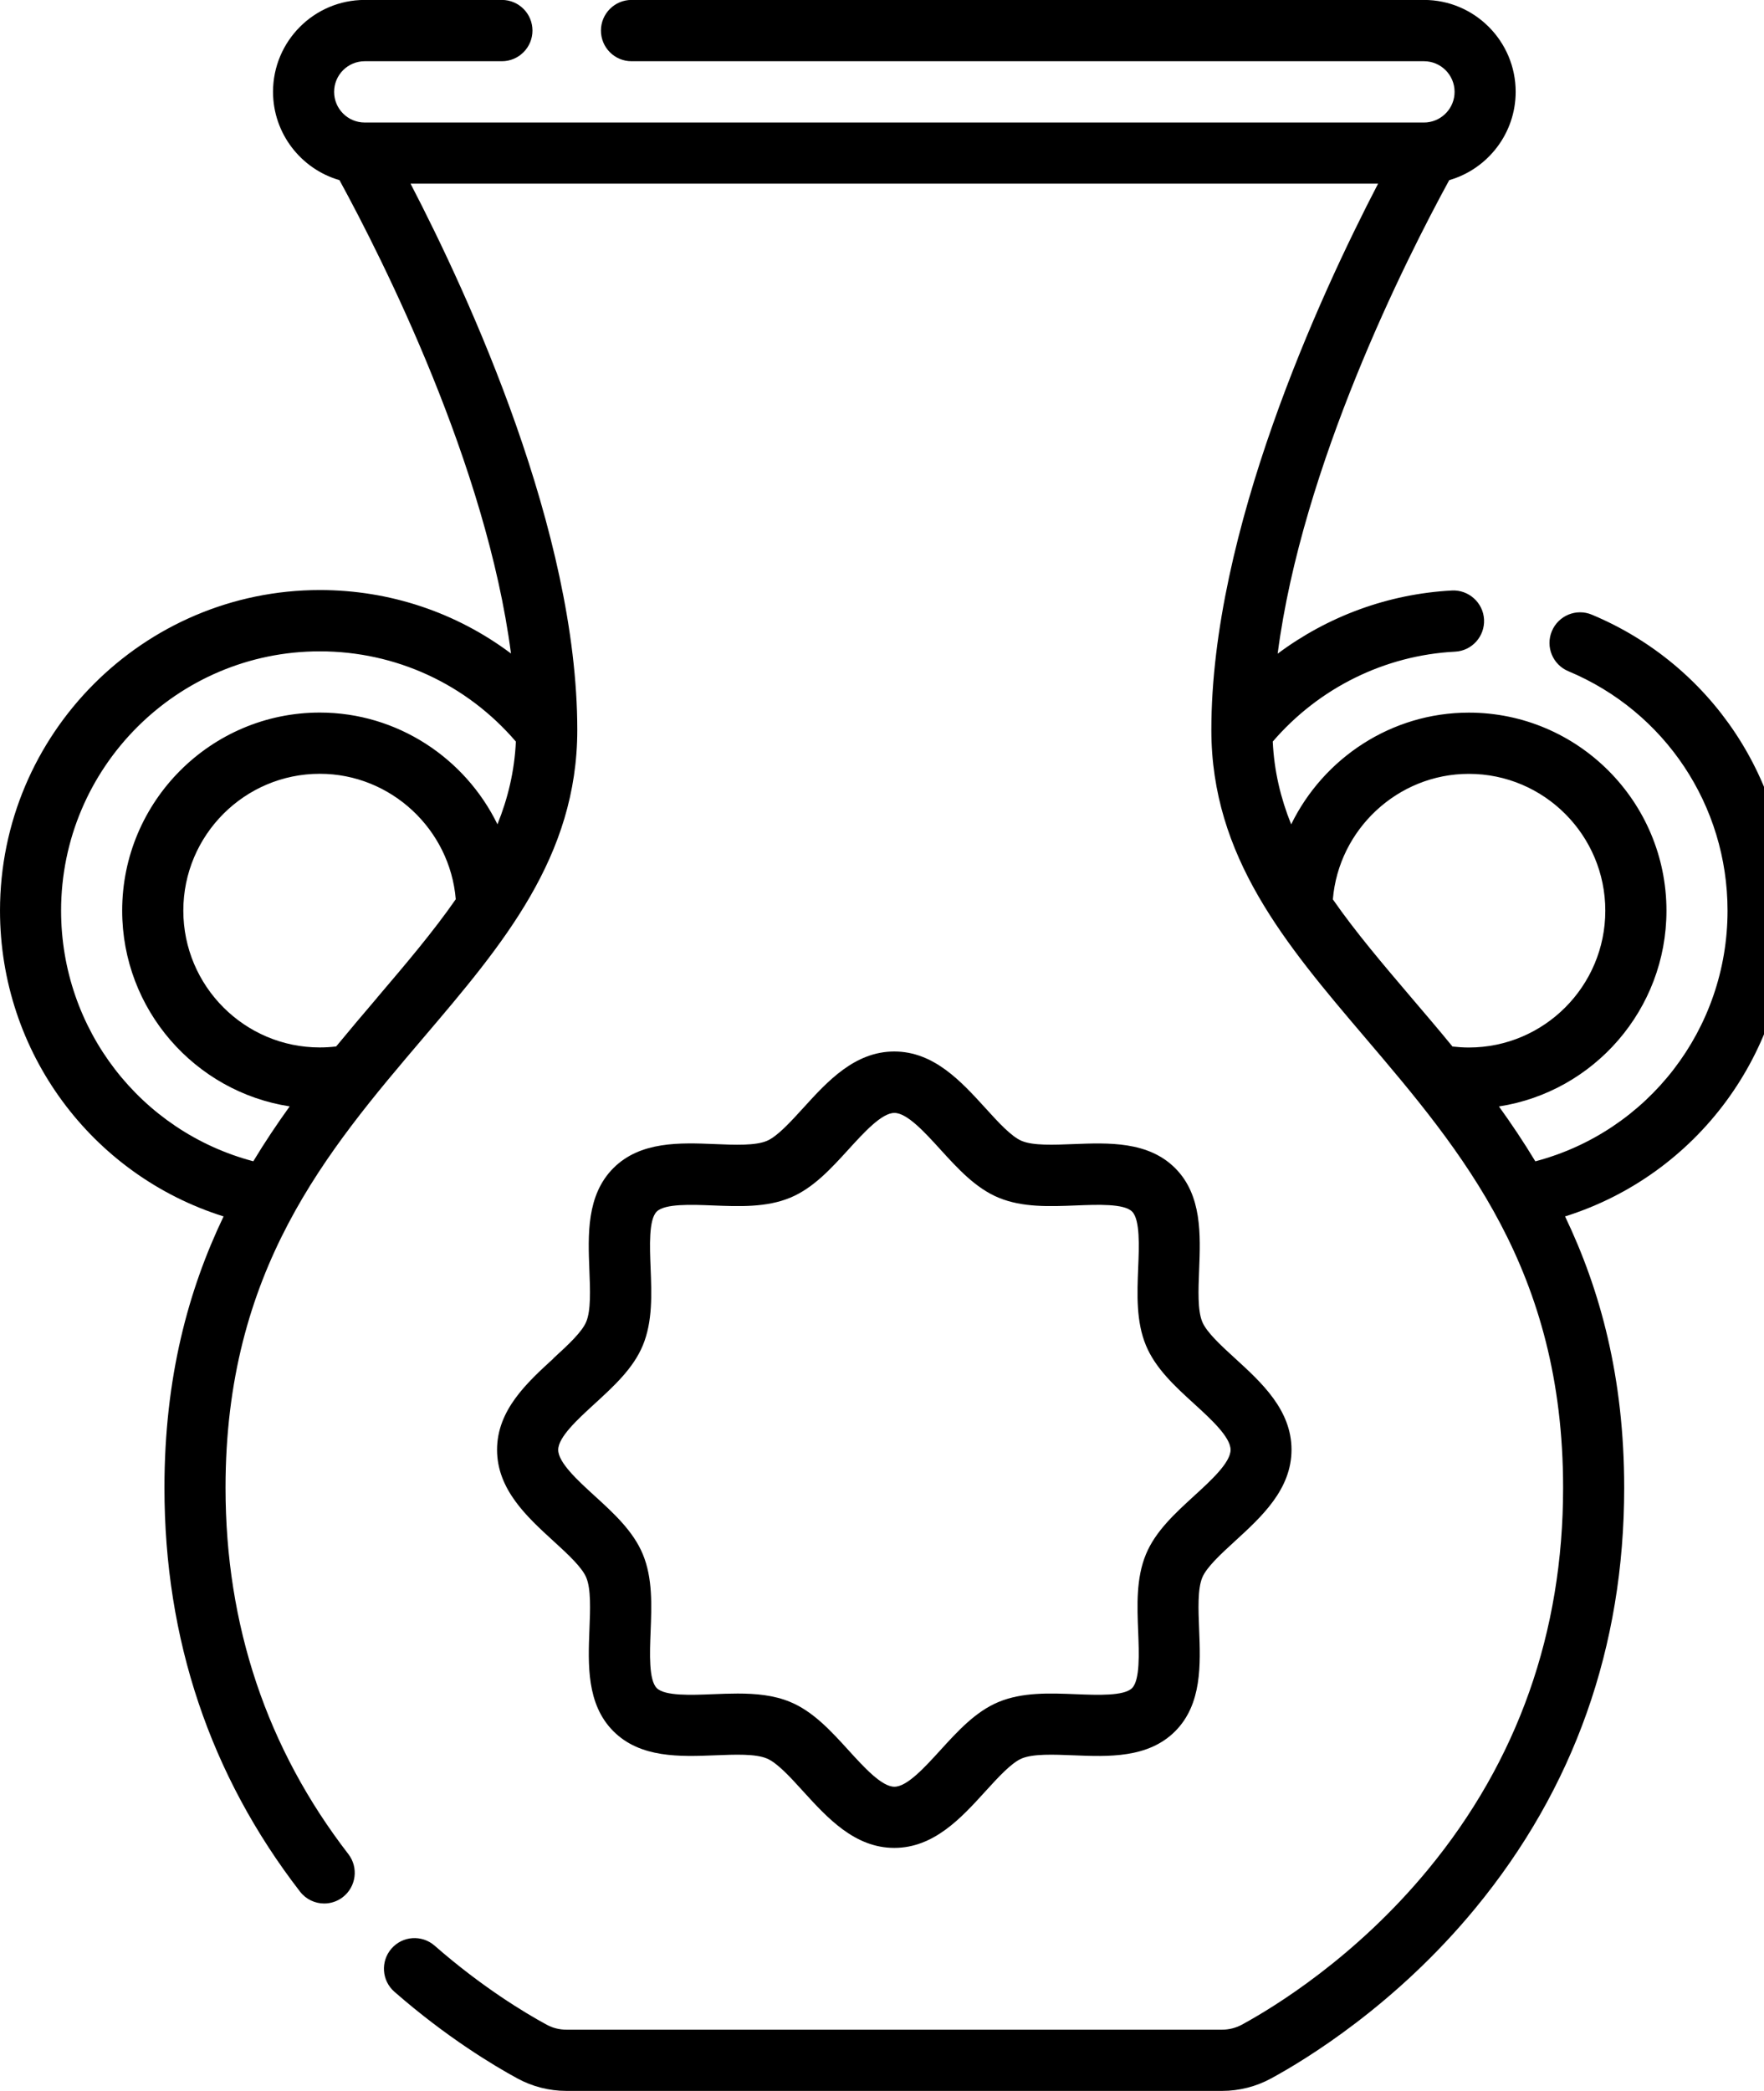 <!-- Generated by IcoMoon.io -->
<svg version="1.1" xmlns="http://www.w3.org/2000/svg" width="27" height="32" viewBox="0 0 27 32">
<title>vase</title>
<path d="M27.378 13.937c0-1.987-1.183-3.765-3.013-4.53-0.238-0.1-0.512 0.013-0.612 0.252s0.013 0.513 0.252 0.613c1.481 0.619 2.437 2.057 2.437 3.665 0 1.817-1.219 3.381-2.942 3.836-0.177-0.293-0.364-0.572-0.557-0.84 1.45-0.223 2.564-1.482 2.564-2.996 0-1.671-1.357-3.031-3.025-3.031-1.188 0-2.226 0.7-2.719 1.71-0.16-0.397-0.261-0.815-0.282-1.267 0.705-0.82 1.712-1.32 2.791-1.376 0.258-0.013 0.456-0.234 0.443-0.492s-0.236-0.457-0.491-0.444c-0.973 0.051-1.899 0.393-2.668 0.967 0.374-2.883 1.961-6.030 2.626-7.247 0.586-0.169 1.017-0.711 1.017-1.352 0-0.775-0.63-1.406-1.403-1.406h-12.13c-0.258 0-0.468 0.21-0.468 0.469s0.209 0.469 0.468 0.469h12.13c0.258 0 0.468 0.21 0.468 0.469 0 0.244-0.187 0.444-0.424 0.467-0 0-0 0-0 0-0.014 0.001-0.029 0.002-0.043 0.002h-16.215c-0.258 0-0.468-0.21-0.468-0.469s0.21-0.469 0.468-0.469h2.1c0.258 0 0.468-0.21 0.468-0.469s-0.209-0.469-0.468-0.469h-2.1c-0.774 0-1.403 0.631-1.403 1.406 0 0.641 0.431 1.183 1.017 1.352 0.664 1.217 2.251 4.362 2.625 7.244-0.835-0.626-1.853-0.971-2.925-0.971-2.699 0-4.896 2.201-4.896 4.906 0 2.169 1.406 4.047 3.422 4.68-0.541 1.13-0.905 2.469-0.905 4.153 0 2.318 0.698 4.397 2.075 6.18 0.092 0.119 0.23 0.182 0.37 0.182 0.1 0 0.201-0.032 0.286-0.098 0.204-0.159 0.242-0.453 0.084-0.658-1.247-1.615-1.88-3.501-1.88-5.606 0-3.329 1.543-5.142 3.035-6.895 1.208-1.419 2.349-2.76 2.349-4.704 0-3.030-1.649-6.621-2.552-8.359h14.809c-0.903 1.738-2.552 5.328-2.552 8.359 0 1.944 1.141 3.284 2.349 4.704 1.492 1.753 3.035 3.566 3.035 6.895 0 2.212-0.695 4.177-2.067 5.841-1.112 1.349-2.362 2.11-2.849 2.375-0.092 0.050-0.197 0.077-0.303 0.077h-10.037c-0.106 0-0.211-0.026-0.303-0.077-0.328-0.178-0.986-0.572-1.714-1.209-0.195-0.17-0.49-0.15-0.66 0.045s-0.15 0.491 0.045 0.661c0.796 0.696 1.521 1.13 1.882 1.326 0.229 0.125 0.488 0.191 0.75 0.191h10.037c0.262 0 0.521-0.066 0.75-0.191 0.534-0.29 1.907-1.125 3.123-2.601 1.514-1.837 2.281-4.003 2.281-6.438 0-1.684-0.364-3.023-0.905-4.153 2.015-0.633 3.422-2.511 3.422-4.68zM0.935 13.937c0-2.188 1.776-3.969 3.96-3.969 1.163 0 2.247 0.502 3.001 1.381-0.021 0.452-0.122 0.869-0.282 1.266-0.493-1.010-1.531-1.71-2.719-1.71-1.668 0-3.025 1.36-3.025 3.031 0 1.514 1.114 2.773 2.564 2.996-0.193 0.268-0.38 0.547-0.557 0.84-1.723-0.455-2.942-2.019-2.942-3.836zM5.775 15.266c-0.208 0.244-0.419 0.493-0.63 0.749-0.083 0.010-0.167 0.015-0.25 0.015-1.152 0-2.089-0.939-2.089-2.094s0.937-2.094 2.089-2.094c1.087 0 1.992 0.849 2.081 1.92-0.346 0.498-0.762 0.987-1.201 1.503zM20.401 13.763c0.089-1.071 0.994-1.92 2.081-1.92 1.152 0 2.089 0.939 2.089 2.094s-0.937 2.094-2.089 2.094c-0.084 0-0.167-0.006-0.25-0.015-0.21-0.257-0.422-0.505-0.63-0.749-0.439-0.516-0.855-1.005-1.201-1.503z"></path>
<path d="M8.471 20.79c-0.404 0.37-0.863 0.789-0.863 1.397s0.458 1.027 0.863 1.397c0.215 0.196 0.437 0.4 0.503 0.56 0.073 0.176 0.060 0.489 0.048 0.791-0.021 0.538-0.046 1.147 0.367 1.56s1.021 0.389 1.557 0.368c0.302-0.012 0.614-0.025 0.79 0.048 0.16 0.066 0.363 0.289 0.558 0.504 0.369 0.405 0.788 0.865 1.394 0.865s1.025-0.459 1.394-0.865c0.196-0.215 0.399-0.438 0.558-0.504 0.176-0.073 0.488-0.060 0.79-0.048 0.536 0.022 1.144 0.046 1.557-0.368s0.388-1.023 0.367-1.56c-0.012-0.303-0.025-0.616 0.048-0.792 0.066-0.16 0.288-0.363 0.503-0.56 0.404-0.37 0.863-0.789 0.863-1.397s-0.458-1.027-0.863-1.397c-0.215-0.196-0.437-0.4-0.503-0.56-0.073-0.176-0.060-0.489-0.048-0.792 0.021-0.538 0.046-1.147-0.367-1.56s-1.020-0.389-1.557-0.368c-0.302 0.012-0.614 0.025-0.79-0.048-0.16-0.066-0.363-0.289-0.558-0.504-0.369-0.405-0.787-0.865-1.394-0.865s-1.025 0.459-1.394 0.865c-0.196 0.215-0.399 0.438-0.559 0.504-0.176 0.073-0.488 0.061-0.79 0.048-0.536-0.022-1.144-0.046-1.557 0.368s-0.388 1.023-0.367 1.56c0.012 0.303 0.025 0.616-0.048 0.791-0.066 0.16-0.288 0.363-0.503 0.56zM9.102 21.483c0.29-0.266 0.591-0.54 0.737-0.893 0.152-0.367 0.135-0.784 0.119-1.188-0.013-0.328-0.030-0.737 0.094-0.86s0.53-0.107 0.858-0.094c0.403 0.016 0.82 0.033 1.186-0.119 0.352-0.146 0.626-0.447 0.891-0.738 0.239-0.262 0.509-0.559 0.703-0.559s0.465 0.297 0.703 0.559c0.265 0.291 0.539 0.592 0.891 0.738 0.366 0.152 0.783 0.135 1.186 0.119 0.328-0.013 0.735-0.030 0.858 0.094s0.107 0.532 0.093 0.86c-0.016 0.404-0.033 0.822 0.119 1.188 0.146 0.353 0.446 0.628 0.737 0.893 0.262 0.239 0.558 0.511 0.558 0.705s-0.296 0.466-0.558 0.705c-0.29 0.266-0.591 0.54-0.737 0.893-0.152 0.367-0.135 0.784-0.119 1.188 0.013 0.328 0.029 0.736-0.093 0.86s-0.531 0.107-0.858 0.094c-0.403-0.016-0.82-0.033-1.186 0.119-0.352 0.146-0.626 0.447-0.891 0.738-0.239 0.262-0.509 0.559-0.703 0.559s-0.465-0.297-0.703-0.559c-0.265-0.291-0.539-0.592-0.891-0.738-0.251-0.105-0.527-0.129-0.806-0.129-0.127 0-0.254 0.005-0.38 0.010-0.327 0.013-0.735 0.030-0.858-0.094s-0.107-0.532-0.094-0.86c0.016-0.404 0.033-0.822-0.119-1.188-0.146-0.353-0.446-0.628-0.737-0.893-0.262-0.239-0.558-0.511-0.558-0.705s0.297-0.466 0.558-0.705z"></path>
</svg>
